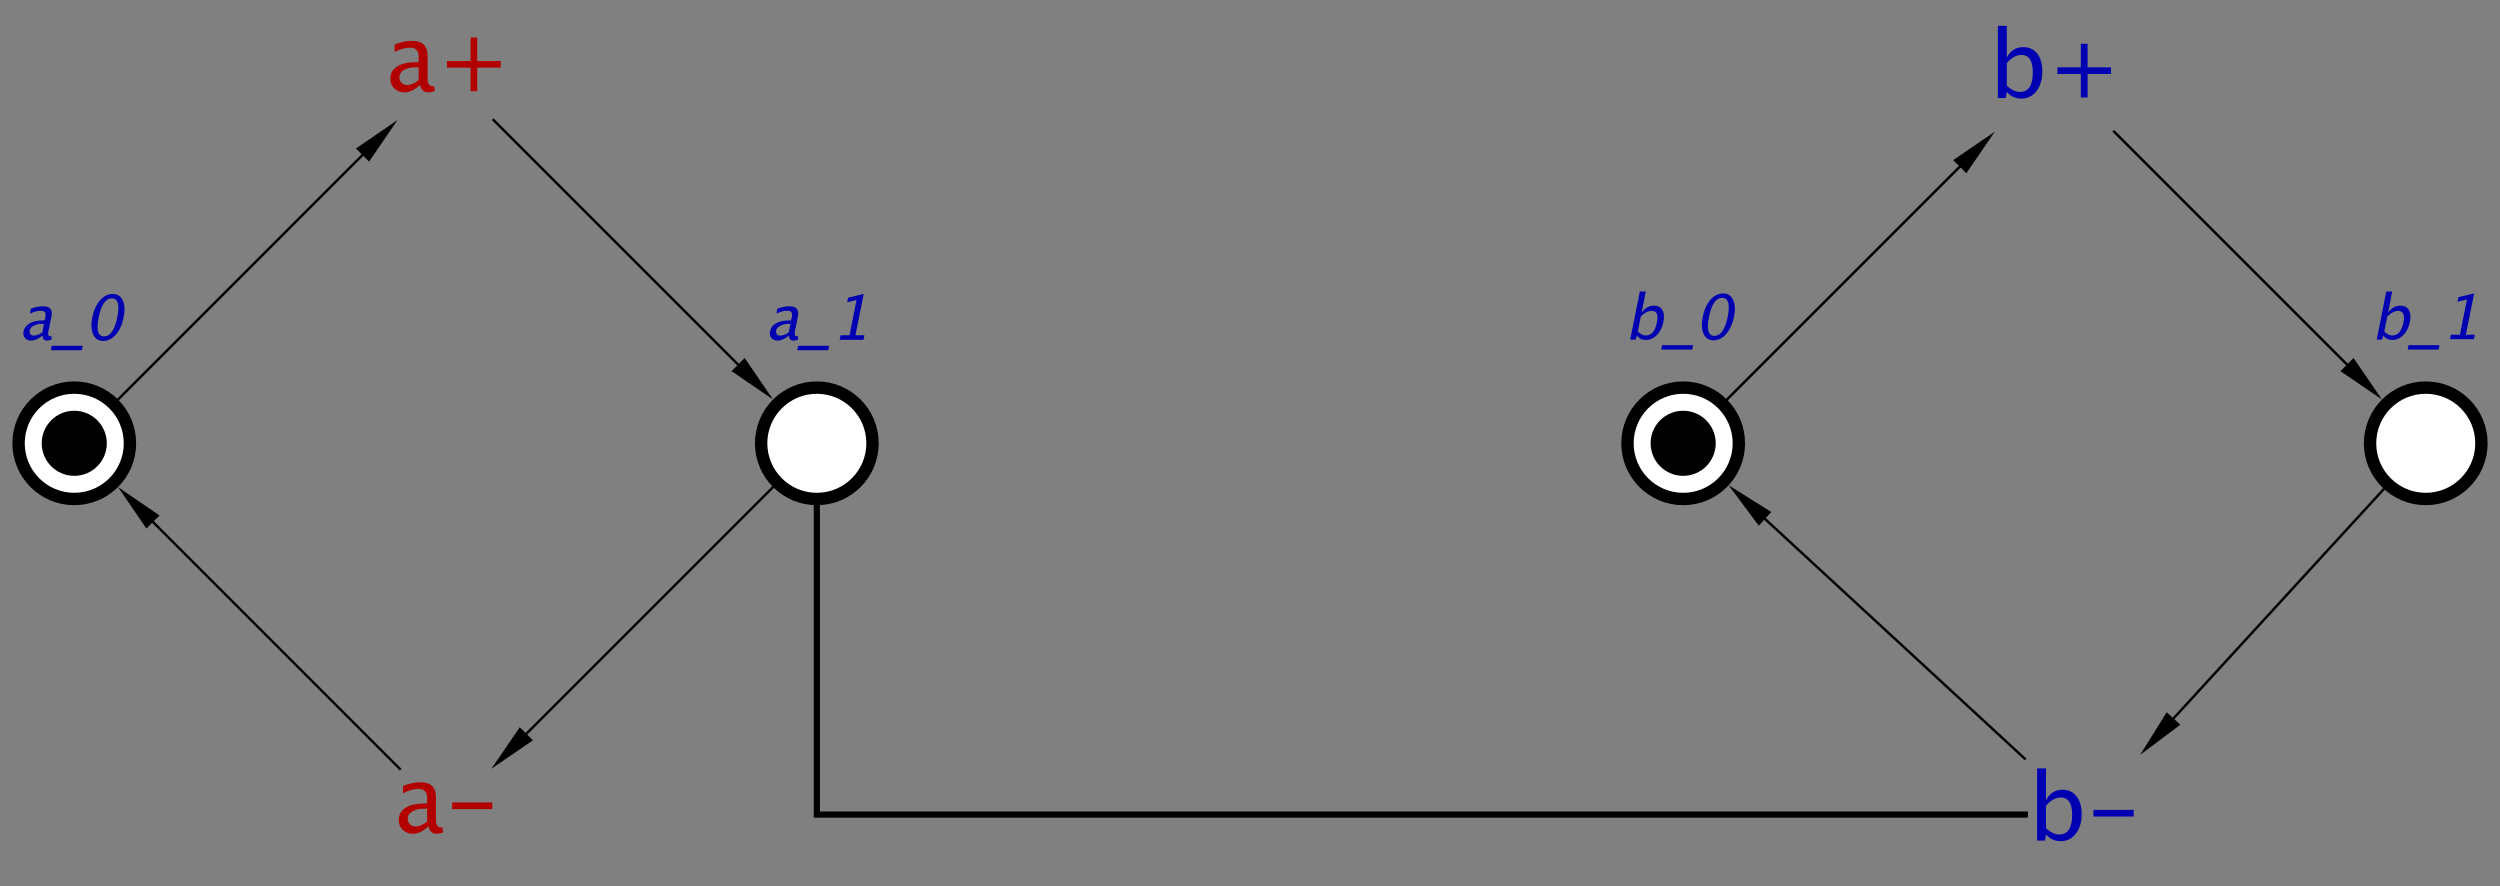 <?xml version="1.0" encoding="UTF-8"?>
<!DOCTYPE svg PUBLIC '-//W3C//DTD SVG 1.0//EN'
          'http://www.w3.org/TR/2001/REC-SVG-20010904/DTD/svg10.dtd'>
<svg color-interpolation="auto" color-rendering="auto" fill="black" fill-opacity="1" font-family="'Dialog'" font-size="12px" font-style="normal" font-weight="normal" height="358" image-rendering="auto" shape-rendering="auto" stroke="black" stroke-dasharray="none" stroke-dashoffset="0" stroke-linecap="square" stroke-linejoin="miter" stroke-miterlimit="10" stroke-opacity="1" stroke-width="1" text-rendering="auto" width="1010" xmlns="http://www.w3.org/2000/svg" xmlns:xlink="http://www.w3.org/1999/xlink"
><rect width="100%" height="100%" fill="#808080" stroke="none"/><!--Generated by the Batik Graphics2D SVG Generator--><defs id="genericDefs"
  /><g
  ><g fill="rgb(178,0,0)" font-family="sans-serif" font-size="0.75px" stroke="rgb(178,0,0)" transform="scale(50,50) translate(13.6,8.582) matrix(1,0,0,1,-10,-8)"
    ><path d="M-0.206 0.104 Q-0.271 0.164 -0.331 0.164 Q-0.381 0.164 -0.413 0.133 Q-0.446 0.102 -0.446 0.055 Q-0.446 -0.01 -0.391 -0.045 Q-0.336 -0.08 -0.234 -0.08 L-0.217 -0.08 L-0.217 -0.128 Q-0.217 -0.197 -0.288 -0.197 Q-0.345 -0.197 -0.411 -0.162 L-0.411 -0.222 Q-0.338 -0.252 -0.275 -0.252 Q-0.208 -0.252 -0.176 -0.222 Q-0.145 -0.192 -0.145 -0.128 L-0.145 0.052 Q-0.145 0.114 -0.107 0.114 Q-0.102 0.114 -0.093 0.113 L-0.087 0.152 Q-0.112 0.164 -0.142 0.164 Q-0.192 0.164 -0.206 0.104 ZM-0.217 0.065 L-0.217 -0.038 L-0.241 -0.038 Q-0.3 -0.038 -0.337 -0.016 Q-0.373 0.007 -0.373 0.043 Q-0.373 0.069 -0.355 0.087 Q-0.337 0.105 -0.31 0.105 Q-0.266 0.105 -0.217 0.065 ZM0.202 0.155 L0.202 -0.035 L0.012 -0.035 L0.012 -0.089 L0.202 -0.089 L0.202 -0.279 L0.256 -0.279 L0.256 -0.089 L0.446 -0.089 L0.446 -0.035 L0.256 -0.035 L0.256 0.155 Z" stroke="none"
    /></g
    ><g fill="rgb(178,0,0)" font-family="sans-serif" font-size="0.75px" stroke="rgb(178,0,0)" transform="matrix(50,0,0,50,180,329.091)"
    ><path d="M-0.138 0.095 Q-0.203 0.155 -0.263 0.155 Q-0.313 0.155 -0.345 0.124 Q-0.378 0.093 -0.378 0.045 Q-0.378 -0.02 -0.323 -0.055 Q-0.268 -0.09 -0.166 -0.09 L-0.149 -0.09 L-0.149 -0.138 Q-0.149 -0.207 -0.22 -0.207 Q-0.277 -0.207 -0.344 -0.172 L-0.344 -0.231 Q-0.271 -0.261 -0.207 -0.261 Q-0.14 -0.261 -0.109 -0.231 Q-0.077 -0.201 -0.077 -0.138 L-0.077 0.043 Q-0.077 0.104 -0.039 0.104 Q-0.034 0.104 -0.025 0.103 L-0.02 0.143 Q-0.044 0.155 -0.074 0.155 Q-0.124 0.155 -0.138 0.095 ZM-0.149 0.056 L-0.149 -0.047 L-0.173 -0.048 Q-0.233 -0.048 -0.269 -0.025 Q-0.306 -0.003 -0.306 0.034 Q-0.306 0.06 -0.287 0.078 Q-0.269 0.096 -0.243 0.096 Q-0.198 0.096 -0.149 0.056 ZM0.053 -0.044 L0.053 -0.098 L0.378 -0.098 L0.378 -0.044 Z" stroke="none"
    /></g
    ><g fill="rgb(0,0,178)" font-family="sans-serif" font-size="0.75px" stroke="rgb(0,0,178)" transform="matrix(50,0,0,50,830,29.091)"
    ><path d="M-0.457 0.21 L-0.457 -0.373 L-0.385 -0.373 L-0.385 -0.117 Q-0.341 -0.201 -0.252 -0.201 Q-0.18 -0.201 -0.139 -0.148 Q-0.098 -0.096 -0.098 -0.005 Q-0.098 0.093 -0.145 0.154 Q-0.192 0.215 -0.268 0.215 Q-0.338 0.215 -0.385 0.161 L-0.394 0.21 ZM-0.385 0.111 Q-0.33 0.161 -0.279 0.161 Q-0.175 0.161 -0.175 0.002 Q-0.175 -0.138 -0.267 -0.138 Q-0.328 -0.138 -0.385 -0.072 ZM0.213 0.206 L0.213 0.016 L0.024 0.016 L0.024 -0.038 L0.213 -0.038 L0.213 -0.228 L0.268 -0.228 L0.268 -0.038 L0.457 -0.038 L0.457 0.016 L0.268 0.016 L0.268 0.206 Z" stroke="none"
    /></g
    ><g fill="rgb(0,0,178)" font-family="sans-serif" font-size="0.75px" stroke="rgb(0,0,178)" transform="matrix(50,0,0,50,842.5,329.091)"
    ><path d="M-0.39 0.21 L-0.39 -0.373 L-0.318 -0.373 L-0.318 -0.117 Q-0.273 -0.201 -0.185 -0.201 Q-0.113 -0.201 -0.072 -0.148 Q-0.03 -0.096 -0.03 -0.005 Q-0.03 0.093 -0.077 0.154 Q-0.124 0.215 -0.2 0.215 Q-0.271 0.215 -0.318 0.161 L-0.326 0.21 ZM-0.318 0.111 Q-0.262 0.161 -0.211 0.161 Q-0.107 0.161 -0.107 0.002 Q-0.107 -0.138 -0.2 -0.138 Q-0.26 -0.138 -0.318 -0.072 ZM0.065 0.016 L0.065 -0.038 L0.39 -0.038 L0.39 0.016 Z" stroke="none"
    /></g
    ><g fill="white" font-family="sans-serif" font-size="0.75px" stroke="white" transform="matrix(50,0,0,50,30,179.091)"
    ><circle cx="0" cy="0" r="0.45" stroke="none"
      /><circle cx="0" cy="0" fill="none" r="0.45" stroke="black" stroke-width="0.1"
      /><circle cx="0" cy="0" fill="black" r="0.263" stroke="none" stroke-width="0.1"
    /></g
    ><g fill="rgb(0,0,178)" font-family="sans-serif" font-size="0.5px" font-style="italic" stroke="rgb(0,0,178)" stroke-width="0.1" transform="matrix(50,0,0,50,30,179.091)"
    ><path d="M-0.257 -0.87 Q-0.308 -0.83 -0.348 -0.83 Q-0.381 -0.83 -0.398 -0.851 Q-0.416 -0.872 -0.41 -0.903 Q-0.401 -0.947 -0.36 -0.97 Q-0.319 -0.993 -0.251 -0.993 L-0.239 -0.993 L-0.233 -1.025 Q-0.223 -1.071 -0.271 -1.071 Q-0.309 -1.071 -0.358 -1.048 L-0.35 -1.088 Q-0.297 -1.107 -0.255 -1.107 Q-0.21 -1.107 -0.193 -1.087 Q-0.176 -1.067 -0.184 -1.025 L-0.209 -0.905 Q-0.217 -0.864 -0.191 -0.864 Q-0.188 -0.864 -0.182 -0.865 L-0.184 -0.838 Q-0.202 -0.83 -0.222 -0.83 Q-0.255 -0.83 -0.257 -0.87 ZM-0.258 -0.896 L-0.245 -0.965 L-0.261 -0.965 Q-0.3 -0.965 -0.328 -0.95 Q-0.355 -0.935 -0.36 -0.911 Q-0.363 -0.893 -0.354 -0.881 Q-0.344 -0.87 -0.326 -0.87 Q-0.296 -0.87 -0.258 -0.896 ZM-0.189 -0.752 L-0.182 -0.788 L0.068 -0.788 L0.061 -0.752 ZM0.233 -0.827 Q0.177 -0.827 0.153 -0.88 Q0.129 -0.933 0.146 -1.017 Q0.163 -1.103 0.208 -1.155 Q0.253 -1.207 0.31 -1.207 Q0.367 -1.207 0.392 -1.155 Q0.416 -1.103 0.399 -1.018 Q0.382 -0.931 0.337 -0.879 Q0.291 -0.827 0.233 -0.827 ZM0.241 -0.864 Q0.317 -0.864 0.348 -1.019 Q0.379 -1.171 0.303 -1.171 Q0.228 -1.171 0.197 -1.017 Q0.166 -0.864 0.241 -0.864 Z" stroke="none"
    /></g
    ><g fill="white" font-family="sans-serif" font-size="0.5px" font-style="italic" stroke="white" stroke-width="0.1" transform="matrix(50,0,0,50,330,179.091)"
    ><circle cx="0" cy="0" r="0.45" stroke="none"
      /><circle cx="0" cy="0" fill="none" r="0.45" stroke="black"
      /><path d="M-0.225 -0.87 Q-0.276 -0.83 -0.317 -0.83 Q-0.349 -0.83 -0.367 -0.851 Q-0.385 -0.872 -0.378 -0.903 Q-0.37 -0.947 -0.329 -0.97 Q-0.287 -0.993 -0.219 -0.993 L-0.208 -0.993 L-0.201 -1.025 Q-0.192 -1.071 -0.239 -1.071 Q-0.278 -1.071 -0.326 -1.048 L-0.319 -1.088 Q-0.266 -1.107 -0.223 -1.107 Q-0.179 -1.107 -0.162 -1.087 Q-0.145 -1.067 -0.153 -1.025 L-0.177 -0.905 Q-0.185 -0.864 -0.16 -0.864 Q-0.157 -0.864 -0.151 -0.865 L-0.152 -0.838 Q-0.171 -0.83 -0.19 -0.83 Q-0.224 -0.83 -0.225 -0.87 ZM-0.227 -0.896 L-0.213 -0.965 L-0.229 -0.965 Q-0.269 -0.965 -0.296 -0.95 Q-0.324 -0.935 -0.329 -0.911 Q-0.332 -0.893 -0.322 -0.881 Q-0.312 -0.87 -0.295 -0.87 Q-0.265 -0.87 -0.227 -0.896 ZM-0.158 -0.752 L-0.15 -0.788 L0.1 -0.788 L0.092 -0.752 ZM0.184 -0.836 L0.192 -0.873 L0.264 -0.873 L0.321 -1.158 L0.245 -1.14 L0.253 -1.177 L0.379 -1.207 L0.312 -0.873 L0.385 -0.873 L0.377 -0.836 Z" fill="rgb(0,0,178)" stroke="none"
    /></g
    ><g fill="white" font-family="sans-serif" font-size="0.5px" font-style="italic" stroke="white" stroke-width="0.1" transform="matrix(50,0,0,50,980,179.091)"
    ><circle cx="0" cy="0" r="0.45" stroke="none"
      /><circle cx="0" cy="0" fill="none" r="0.45" stroke="black"
      /><path d="M-0.396 -0.838 L-0.319 -1.226 L-0.271 -1.226 L-0.304 -1.056 Q-0.264 -1.112 -0.205 -1.112 Q-0.157 -1.112 -0.136 -1.077 Q-0.116 -1.042 -0.128 -0.982 Q-0.141 -0.916 -0.18 -0.875 Q-0.22 -0.835 -0.27 -0.835 Q-0.318 -0.835 -0.342 -0.871 L-0.354 -0.838 ZM-0.335 -0.904 Q-0.304 -0.871 -0.271 -0.871 Q-0.201 -0.871 -0.18 -0.977 Q-0.162 -1.07 -0.223 -1.07 Q-0.263 -1.07 -0.31 -1.026 ZM-0.146 -0.757 L-0.139 -0.793 L0.111 -0.793 L0.104 -0.757 ZM0.196 -0.841 L0.203 -0.877 L0.276 -0.877 L0.333 -1.162 L0.257 -1.144 L0.264 -1.181 L0.391 -1.211 L0.324 -0.877 L0.396 -0.877 L0.389 -0.841 Z" fill="rgb(0,0,178)" stroke="none"
    /></g
    ><g fill="white" font-family="sans-serif" font-size="0.5px" font-style="italic" stroke="white" stroke-width="0.1" transform="matrix(50,0,0,50,680,179.091)"
    ><circle cx="0" cy="0" r="0.45" stroke="none"
      /><circle cx="0" cy="0" fill="none" r="0.45" stroke="black"
      /><circle cx="0" cy="0" fill="black" r="0.263" stroke="none"
      /><path d="M-0.428 -0.838 L-0.35 -1.226 L-0.302 -1.226 L-0.336 -1.056 Q-0.295 -1.112 -0.236 -1.112 Q-0.188 -1.112 -0.168 -1.077 Q-0.147 -1.042 -0.159 -0.982 Q-0.172 -0.916 -0.212 -0.875 Q-0.251 -0.835 -0.302 -0.835 Q-0.349 -0.835 -0.373 -0.871 L-0.385 -0.838 ZM-0.366 -0.904 Q-0.336 -0.871 -0.302 -0.871 Q-0.233 -0.871 -0.212 -0.977 Q-0.193 -1.07 -0.255 -1.07 Q-0.295 -1.07 -0.342 -1.026 ZM-0.177 -0.757 L-0.17 -0.793 L0.08 -0.793 L0.073 -0.757 ZM0.245 -0.832 Q0.189 -0.832 0.165 -0.884 Q0.141 -0.937 0.158 -1.022 Q0.175 -1.107 0.22 -1.159 Q0.265 -1.211 0.322 -1.211 Q0.379 -1.211 0.403 -1.159 Q0.428 -1.107 0.411 -1.023 Q0.393 -0.936 0.348 -0.884 Q0.303 -0.832 0.245 -0.832 ZM0.252 -0.868 Q0.329 -0.868 0.36 -1.023 Q0.39 -1.175 0.315 -1.175 Q0.239 -1.175 0.209 -1.022 Q0.178 -0.868 0.252 -0.868 Z" fill="rgb(0,0,178)" stroke="none"
    /></g
    ><g font-family="sans-serif" font-size="0.5px" font-style="italic" stroke-width="0.02" transform="matrix(50,0,0,50,680,429.091)"
    ><path d="M-9.612 -7.612 L-7.636 -5.636" fill="none"
      /><path d="M-7.583 -5.689 L-7.689 -5.583 L-7.354 -5.354 Z" stroke="none"
    /></g
    ><g font-family="sans-serif" font-size="0.5px" font-style="italic" stroke-width="0.02" transform="matrix(50,0,0,50,680,429.091)"
    ><path d="M-7.354 -4.646 L-9.347 -2.653" fill="none"
      /><path d="M-9.294 -2.6 L-9.4 -2.706 L-9.63 -2.37 Z" stroke="none"
    /></g
    ><g font-family="sans-serif" font-size="0.5px" font-style="italic" stroke-width="0.02" transform="matrix(50,0,0,50,680,429.091)"
    ><path d="M-10.37 -2.37 L-12.364 -4.364" fill="none"
      /><path d="M-12.417 -4.311 L-12.311 -4.417 L-12.646 -4.646 Z" stroke="none"
    /></g
    ><g font-family="sans-serif" font-size="0.5px" font-style="italic" stroke-width="0.02" transform="matrix(50,0,0,50,680,429.091)"
    ><path d="M-12.646 -5.354 L-10.671 -7.329" fill="none"
      /><path d="M-10.724 -7.382 L-10.618 -7.276 L-10.388 -7.612 Z" stroke="none"
    /></g
    ><g font-family="sans-serif" font-size="0.5px" font-style="italic" stroke-width="0.02" transform="matrix(50,0,0,50,680,429.091)"
    ><path d="M3.482 -7.518 L5.364 -5.636" fill="none"
      /><path d="M5.417 -5.689 L5.311 -5.583 L5.646 -5.354 Z" stroke="none"
    /></g
    ><g font-family="sans-serif" font-size="0.5px" font-style="italic" stroke-width="0.02" transform="matrix(50,0,0,50,680,429.091)"
    ><path d="M5.662 -4.631 L3.962 -2.777" fill="none"
      /><path d="M4.017 -2.726 L3.907 -2.827 L3.692 -2.482 Z" stroke="none"
    /></g
    ><g font-family="sans-serif" font-size="0.5px" font-style="italic" stroke-width="0.02" transform="matrix(50,0,0,50,680,429.091)"
    ><path d="M2.76 -2.452 L0.661 -4.389" fill="none"
      /><path d="M0.611 -4.334 L0.712 -4.445 L0.367 -4.661 Z" stroke="none"
    /></g
    ><g font-family="sans-serif" font-size="0.5px" font-style="italic" stroke-width="0.02" transform="matrix(50,0,0,50,680,429.091)"
    ><path d="M0.354 -5.354 L2.235 -7.235" fill="none"
      /><path d="M2.182 -7.288 L2.288 -7.182 L2.518 -7.518 Z" stroke="none"
    /></g
    ><g font-family="sans-serif" font-size="0.5px" font-style="italic" stroke-width="0.05" transform="matrix(50,0,0,50,680,429.091)"
    ><path d="M-7 -4.5 L-7 -2 L2.76 -2" fill="none"
    /></g
  ></g
></svg
>
